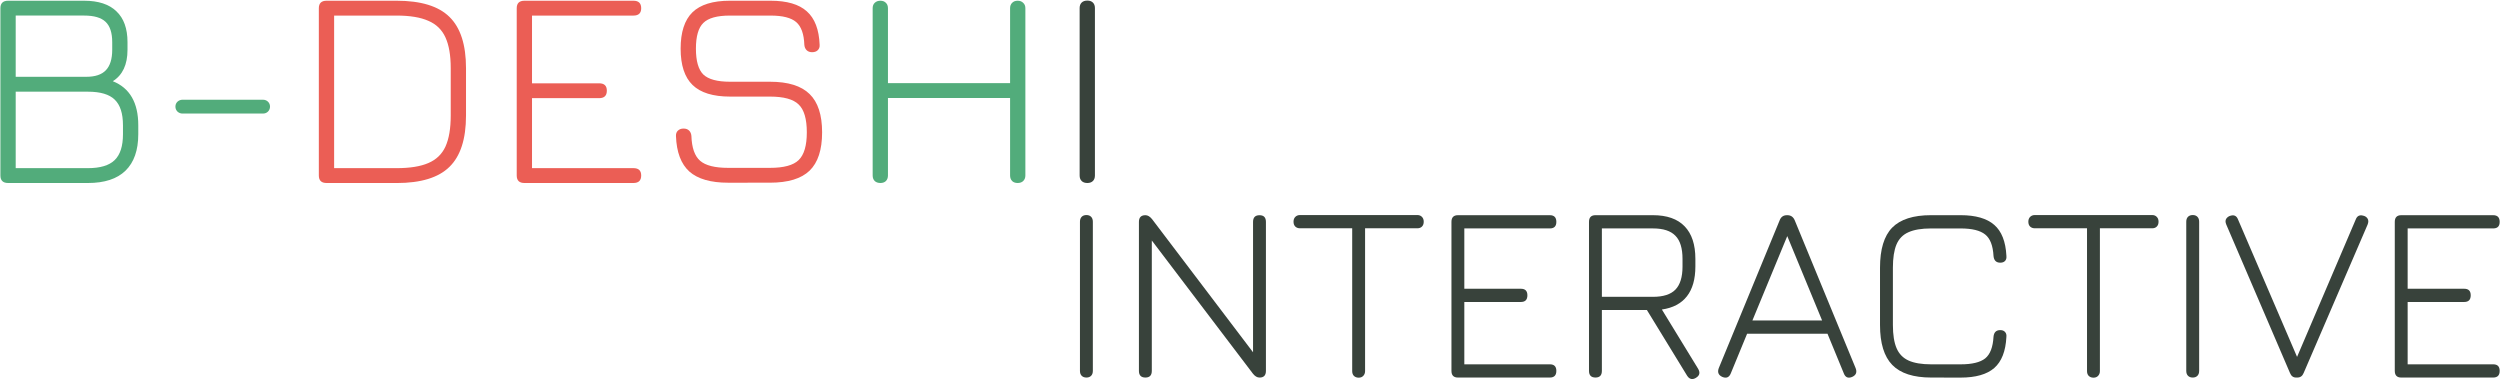 <?xml version="1.0" encoding="UTF-8" standalone="no"?>
<svg
   xmlns:dc="http://purl.org/dc/elements/1.1/"
   xmlns:cc="http://creativecommons.org/ns#"
   xmlns:rdf="http://www.w3.org/1999/02/22-rdf-syntax-ns#"
   xmlns:svg="http://www.w3.org/2000/svg"
   xmlns="http://www.w3.org/2000/svg"
   xmlns:sodipodi="http://sodipodi.sourceforge.net/DTD/sodipodi-0.dtd"
   xmlns:inkscape="http://www.inkscape.org/namespaces/inkscape"
   width="137.104mm"
   height="20.803mm"
   viewBox="0 0 137.104 20.803"
   version="1.1"
   id="svg8"
   inkscape:version="1.0 (4035a4fb49, 2020-05-01)"
   sodipodi:docname="bdeshiinteractive LOGO.svg">
  <defs
     id="defs2" />
  <sodipodi:namedview
     id="base"
     pagecolor="#ffffff"
     bordercolor="#666666"
     borderopacity="1.0"
     inkscape:pageopacity="0.0"
     inkscape:pageshadow="2"
     inkscape:zoom="1.979899"
     inkscape:cx="165.73668"
     inkscape:cy="131.788"
     inkscape:document-units="mm"
     inkscape:current-layer="layer3"
     inkscape:document-rotation="0"
     showgrid="false"
     inkscape:window-width="1920"
     inkscape:window-height="1017"
     inkscape:window-x="-8"
     inkscape:window-y="-8"
     inkscape:window-maximized="1" />
  <g
     transform="translate(-22.497,-72.286)"
     inkscape:label="Layer 1"
     inkscape:groupmode="layer"
     id="layer1" />
  <g
     transform="translate(-22.497,-72.286)"
     inkscape:groupmode="layer"
     id="layer3"
     inkscape:label="Layer 2">
    <g
       id="g943"
       transform="translate(-33.812,-10.506)">
      <g
         aria-label="B-DESHI"
         transform="scale(1.015,0.986)"
         id="g917"
         style="font-style:normal;font-variant:normal;font-weight:normal;font-stretch:normal;font-size:15.73px;line-height:1.25;font-family:jura;-inkscape-font-specification:jura;letter-spacing:0px;word-spacing:0px;fill:#000000;fill-opacity:1;stroke:none;stroke-width:0.391">
        <path
           d="m 55.916,94.146 q -0.417,0 -0.417,-0.417 v -9.304 q 0,-0.417 0.417,-0.417 h 4.106 q 1.156,0 1.746,0.59 0.598,0.582 0.598,1.715 v 0.425 q 0,1.235 -0.794,1.746 1.376,0.566 1.376,2.454 v 0.495 q 0,1.337 -0.692,2.029 -0.684,0.684 -2.029,0.684 z m 0.409,-0.826 h 3.901 q 0.999,0 1.447,-0.448 0.448,-0.448 0.448,-1.439 v -0.495 q 0,-0.991 -0.448,-1.431 -0.44,-0.44 -1.447,-0.44 h -3.901 z m 0,-5.081 h 3.815 q 0.716,0 1.054,-0.362 0.346,-0.37 0.346,-1.14 v -0.425 q 0,-0.786 -0.362,-1.133 -0.354,-0.346 -1.156,-0.346 h -3.697 z"
           style="font-style:normal;font-variant:normal;font-weight:normal;font-stretch:normal;font-size:15.73px;font-family:jura;-inkscape-font-specification:jura;fill:#52ac7b;fill-opacity:1;stroke-width:0.391"
           id="path903" />
        <path
           d="m 65.34,90.284 q -0.157,0 -0.275,-0.11 -0.11,-0.118 -0.11,-0.275 0,-0.165 0.11,-0.275 0.118,-0.11 0.275,-0.11 h 4.341 q 0.165,0 0.275,0.11 0.11,0.11 0.11,0.275 0,0.157 -0.11,0.275 -0.11,0.11 -0.275,0.11 z"
           style="font-style:normal;font-variant:normal;font-weight:normal;font-stretch:normal;font-size:15.73px;font-family:jura;-inkscape-font-specification:jura;fill:#52ac7b;fill-opacity:1;stroke:none;stroke-width:0.391;stroke-opacity:1"
           id="path905" />
        <path
           d="m 73.121,94.146 q -0.417,0 -0.417,-0.417 v -9.304 q 0,-0.417 0.417,-0.417 h 3.791 q 1.958,0 2.847,0.897 0.897,0.897 0.897,2.855 v 2.635 q 0,1.958 -0.897,2.855 -0.889,0.897 -2.847,0.897 z m 0.409,-0.826 h 3.382 q 1.07,0 1.707,-0.283 0.645,-0.283 0.928,-0.92 0.283,-0.645 0.283,-1.722 v -2.635 q 0,-1.07 -0.283,-1.707 -0.283,-0.645 -0.928,-0.928 -0.637,-0.291 -1.707,-0.291 h -3.382 z"
           style="font-style:normal;font-variant:normal;font-weight:normal;font-stretch:normal;font-size:15.73px;font-family:jura;-inkscape-font-specification:jura;fill:#eb5e55;fill-opacity:1;stroke-width:0.391"
           id="path907" />
        <path
           d="m 83.813,94.146 q -0.417,0 -0.417,-0.417 v -9.304 q 0,-0.417 0.417,-0.417 h 5.891 q 0.417,0 0.417,0.417 0,0.409 -0.417,0.409 h -5.482 v 3.767 h 3.626 q 0.417,0 0.417,0.409 0,0.417 -0.417,0.417 h -3.626 v 3.893 h 5.482 q 0.417,0 0.417,0.409 0,0.417 -0.417,0.417 z"
           style="font-style:normal;font-variant:normal;font-weight:normal;font-stretch:normal;font-size:15.73px;font-family:jura;-inkscape-font-specification:jura;fill:#eb5e55;fill-opacity:1;stroke-width:0.391"
           id="path909" />
        <path
           d="m 94.816,94.13 q -1.408,0 -2.092,-0.621 -0.676,-0.629 -0.724,-1.974 -0.008,-0.189 0.102,-0.299 0.118,-0.118 0.307,-0.118 0.189,0 0.299,0.11 0.11,0.11 0.126,0.299 0.031,0.991 0.472,1.384 0.44,0.393 1.51,0.393 h 2.265 q 1.117,0 1.549,-0.433 0.44,-0.44 0.44,-1.542 0,-1.117 -0.44,-1.549 -0.433,-0.44 -1.549,-0.44 h -2.155 q -1.384,0 -2.029,-0.645 -0.645,-0.645 -0.645,-2.021 0,-1.376 0.637,-2.021 0.645,-0.645 2.021,-0.645 h 2.202 q 1.321,0 1.958,0.59 0.645,0.59 0.692,1.856 0.016,0.189 -0.102,0.307 -0.11,0.11 -0.307,0.11 -0.181,0 -0.291,-0.11 -0.11,-0.11 -0.126,-0.299 -0.031,-0.904 -0.44,-1.266 -0.409,-0.362 -1.384,-0.362 h -2.202 q -1.03,0 -1.431,0.409 -0.401,0.401 -0.401,1.431 0,1.03 0.401,1.439 0.409,0.401 1.447,0.401 h 2.155 q 1.463,0 2.139,0.684 0.676,0.676 0.676,2.131 0,1.455 -0.676,2.131 -0.676,0.669 -2.139,0.669 z"
           style="font-style:normal;font-variant:normal;font-weight:normal;font-stretch:normal;font-size:15.73px;font-family:jura;-inkscape-font-specification:jura;fill:#eb5e55;fill-opacity:1;stroke-width:0.391"
           id="path911" />
        <path
           d="m 103.045,94.146 q -0.189,0 -0.307,-0.11 -0.11,-0.118 -0.11,-0.307 v -9.304 q 0,-0.189 0.11,-0.299 0.118,-0.118 0.307,-0.118 0.189,0 0.299,0.118 0.11,0.11 0.11,0.299 v 4.168 h 6.599 v -4.168 q 0,-0.189 0.11,-0.299 0.11,-0.118 0.299,-0.118 0.189,0 0.299,0.118 0.118,0.11 0.118,0.299 v 9.304 q 0,0.189 -0.118,0.307 -0.11,0.11 -0.299,0.11 -0.189,0 -0.299,-0.11 -0.11,-0.118 -0.11,-0.307 v -4.31 h -6.599 v 4.31 q 0,0.189 -0.11,0.307 -0.11,0.11 -0.299,0.11 z"
           style="font-style:normal;font-variant:normal;font-weight:normal;font-stretch:normal;font-size:15.73px;font-family:jura;-inkscape-font-specification:jura;fill:#52ac7b;fill-opacity:1;stroke-width:0.391"
           id="path913" />
        <path
           d="m 114.228,94.146 q -0.197,0 -0.307,-0.11 -0.11,-0.11 -0.11,-0.307 v -9.312 q 0,-0.197 0.11,-0.307 0.11,-0.11 0.307,-0.11 0.189,0 0.299,0.11 0.11,0.11 0.11,0.307 v 9.312 q 0,0.197 -0.11,0.307 -0.11,0.11 -0.299,0.11 z"
           style="font-style:normal;font-variant:normal;font-weight:normal;font-stretch:normal;font-size:15.73px;font-family:jura;-inkscape-font-specification:jura;fill:#38423b;fill-opacity:1;stroke-width:0.391"
           id="path915" />
      </g>
      <g
         aria-label="INTERACTIVE"
         transform="matrix(0.984,0,0,1.01,0.79,-2.059)"
         id="g941"
         style="font-style:normal;font-variant:normal;font-weight:normal;font-stretch:normal;font-size:13.678px;line-height:1.25;font-family:jura;-inkscape-font-specification:jura;letter-spacing:0px;word-spacing:0px;fill:#000000;fill-opacity:1;stroke:none;stroke-width:0.342">
        <path
           d="m 116.974,104.511 q -0.171,0 -0.267,-0.096 -0.096,-0.096 -0.096,-0.267 v -8.097 q 0,-0.171 0.096,-0.267 0.096,-0.096 0.267,-0.096 0.164,0 0.26,0.096 0.096,0.096 0.096,0.267 v 8.097 q 0,0.171 -0.096,0.267 -0.096,0.096 -0.26,0.096 z"
           style="font-style:normal;font-variant:normal;font-weight:normal;font-stretch:normal;font-family:jura;-inkscape-font-specification:jura;fill:#38423b;fill-opacity:1;stroke-width:0.342"
           id="path919" />
        <path
           d="m 120.26,104.511 q -0.362,0 -0.362,-0.362 v -8.091 q 0,-0.362 0.362,-0.362 0.191,0 0.369,0.212 l 5.793,7.441 h -0.164 v -7.29 q 0,-0.362 0.362,-0.362 0.356,0 0.356,0.362 v 8.091 q 0,0.362 -0.356,0.362 -0.198,0 -0.369,-0.212 l -5.799,-7.441 h 0.164 v 7.29 q 0,0.362 -0.356,0.362 z"
           style="font-style:normal;font-variant:normal;font-weight:normal;font-stretch:normal;font-family:jura;-inkscape-font-specification:jura;fill:#38423b;fill-opacity:1;stroke-width:0.342"
           id="path921" />
        <path
           d="m 132.147,104.518 q -0.164,0 -0.267,-0.096 -0.096,-0.096 -0.096,-0.26 v -7.755 h -2.907 q -0.164,0 -0.267,-0.096 -0.096,-0.096 -0.096,-0.26 0,-0.164 0.096,-0.26 0.103,-0.103 0.267,-0.103 h 6.538 q 0.164,0 0.26,0.103 0.096,0.096 0.096,0.26 0,0.164 -0.096,0.26 -0.096,0.096 -0.26,0.096 h -2.913 v 7.755 q 0,0.157 -0.103,0.26 -0.096,0.096 -0.253,0.096 z"
           style="font-style:normal;font-variant:normal;font-weight:normal;font-stretch:normal;font-family:jura;-inkscape-font-specification:jura;fill:#38423b;fill-opacity:1;stroke-width:0.342"
           id="path923" />
        <path
           d="m 137.678,104.511 q -0.362,0 -0.362,-0.362 v -8.091 q 0,-0.362 0.362,-0.362 h 5.122 q 0.362,0 0.362,0.362 0,0.356 -0.362,0.356 h -4.767 v 3.276 h 3.153 q 0.362,0 0.362,0.356 0,0.362 -0.362,0.362 h -3.153 v 3.385 h 4.767 q 0.362,0 0.362,0.356 0,0.362 -0.362,0.362 z"
           style="font-style:normal;font-variant:normal;font-weight:normal;font-stretch:normal;font-family:jura;-inkscape-font-specification:jura;fill:#38423b;fill-opacity:1;stroke-width:0.342"
           id="path925" />
        <path
           d="m 150.946,104.525 q -0.15,0.089 -0.274,0.061 -0.123,-0.027 -0.219,-0.171 l -2.243,-3.57 h -2.51 v 3.303 q 0,0.362 -0.356,0.362 -0.362,0 -0.362,-0.362 v -8.091 q 0,-0.362 0.362,-0.362 h 3.201 q 1.169,0 1.764,0.602 0.602,0.602 0.602,1.771 v 0.41 q 0,1.033 -0.472,1.621 -0.472,0.588 -1.395,0.718 l 2.018,3.214 q 0.191,0.315 -0.116,0.492 z m -5.246,-4.397 h 2.845 q 0.862,0 1.252,-0.39 0.397,-0.397 0.397,-1.258 V 98.069 q 0,-0.869 -0.397,-1.258 -0.39,-0.397 -1.252,-0.397 h -2.845 z"
           style="font-style:normal;font-variant:normal;font-weight:normal;font-stretch:normal;font-family:jura;-inkscape-font-specification:jura;fill:#38423b;fill-opacity:1;stroke-width:0.342"
           id="path927" />
        <path
           d="m 152.413,104.477 q -0.328,-0.144 -0.198,-0.479 l 3.392,-8.022 q 0.109,-0.28 0.404,-0.28 h 0.041 q 0.28,0.007 0.397,0.28 l 3.392,8.022 q 0.137,0.335 -0.192,0.479 -0.335,0.137 -0.465,-0.191 l -0.91,-2.154 h -4.48 l -0.91,2.154 q -0.137,0.328 -0.472,0.191 z m 1.676,-3.064 h 3.885 l -1.942,-4.582 z"
           style="font-style:normal;font-variant:normal;font-weight:normal;font-stretch:normal;font-family:jura;-inkscape-font-specification:jura;fill:#38423b;fill-opacity:1;stroke-width:0.342"
           id="path929" />
        <path
           d="m 164.053,104.511 q -1.484,0 -2.168,-0.684 -0.684,-0.684 -0.684,-2.168 v -3.112 q 0,-1.498 0.677,-2.175 0.684,-0.677 2.161,-0.677 h 1.655 q 1.258,0 1.874,0.527 0.616,0.52 0.677,1.676 0.021,0.185 -0.075,0.28 -0.089,0.096 -0.267,0.096 -0.342,0 -0.376,-0.362 -0.048,-0.848 -0.465,-1.169 -0.417,-0.328 -1.368,-0.328 h -1.655 q -0.786,0 -1.252,0.205 -0.465,0.198 -0.67,0.67 -0.198,0.465 -0.198,1.258 v 3.112 q 0,0.793 0.205,1.258 0.205,0.465 0.67,0.67 0.465,0.205 1.258,0.205 h 1.641 q 0.951,0 1.368,-0.321 0.417,-0.328 0.465,-1.176 0.034,-0.362 0.376,-0.362 0.178,0 0.267,0.103 0.096,0.096 0.075,0.274 -0.061,1.156 -0.677,1.682 -0.616,0.52 -1.874,0.52 z"
           style="font-style:normal;font-variant:normal;font-weight:normal;font-stretch:normal;font-family:jura;-inkscape-font-specification:jura;fill:#38423b;fill-opacity:1;stroke-width:0.342"
           id="path931" />
        <path
           d="m 173.101,104.518 q -0.164,0 -0.267,-0.096 -0.096,-0.096 -0.096,-0.26 v -7.755 h -2.907 q -0.164,0 -0.267,-0.096 -0.096,-0.096 -0.096,-0.26 0,-0.164 0.096,-0.26 0.103,-0.103 0.267,-0.103 h 6.538 q 0.164,0 0.26,0.103 0.096,0.096 0.096,0.26 0,0.164 -0.096,0.26 -0.096,0.096 -0.26,0.096 h -2.913 v 7.755 q 0,0.157 -0.103,0.26 -0.096,0.096 -0.253,0.096 z"
           style="font-style:normal;font-variant:normal;font-weight:normal;font-stretch:normal;font-family:jura;-inkscape-font-specification:jura;fill:#38423b;fill-opacity:1;stroke-width:0.342"
           id="path933" />
        <path
           d="m 178.632,104.511 q -0.171,0 -0.267,-0.096 -0.096,-0.096 -0.096,-0.267 v -8.097 q 0,-0.171 0.096,-0.267 0.096,-0.096 0.267,-0.096 0.164,0 0.26,0.096 0.096,0.096 0.096,0.267 v 8.097 q 0,0.171 -0.096,0.267 -0.096,0.096 -0.26,0.096 z"
           style="font-style:normal;font-variant:normal;font-weight:normal;font-stretch:normal;font-family:jura;-inkscape-font-specification:jura;fill:#38423b;fill-opacity:1;stroke-width:0.342"
           id="path935" />
        <path
           d="m 184.386,104.511 q -0.233,0 -0.335,-0.246 l -3.549,-8.056 q -0.089,-0.198 0,-0.328 0.096,-0.13 0.26,-0.164 0.28,-0.068 0.39,0.205 l 3.42,7.755 h -0.253 l 3.399,-7.755 q 0.109,-0.274 0.397,-0.205 0.178,0.034 0.26,0.164 0.082,0.13 0,0.328 l -3.563,8.056 q -0.103,0.246 -0.349,0.246 z"
           style="font-style:normal;font-variant:normal;font-weight:normal;font-stretch:normal;font-family:jura;-inkscape-font-specification:jura;fill:#38423b;fill-opacity:1;stroke-width:0.342"
           id="path937" />
        <path
           d="m 190.253,104.511 q -0.362,0 -0.362,-0.362 v -8.091 q 0,-0.362 0.362,-0.362 h 5.122 q 0.362,0 0.362,0.362 0,0.356 -0.362,0.356 h -4.767 v 3.276 h 3.153 q 0.362,0 0.362,0.356 0,0.362 -0.362,0.362 h -3.153 v 3.385 h 4.767 q 0.362,0 0.362,0.356 0,0.362 -0.362,0.362 z"
           style="font-style:normal;font-variant:normal;font-weight:normal;font-stretch:normal;font-family:jura;-inkscape-font-specification:jura;fill:#38423b;fill-opacity:1;stroke-width:0.342"
           id="path939" />
      </g>
    </g>
  </g>
</svg>
